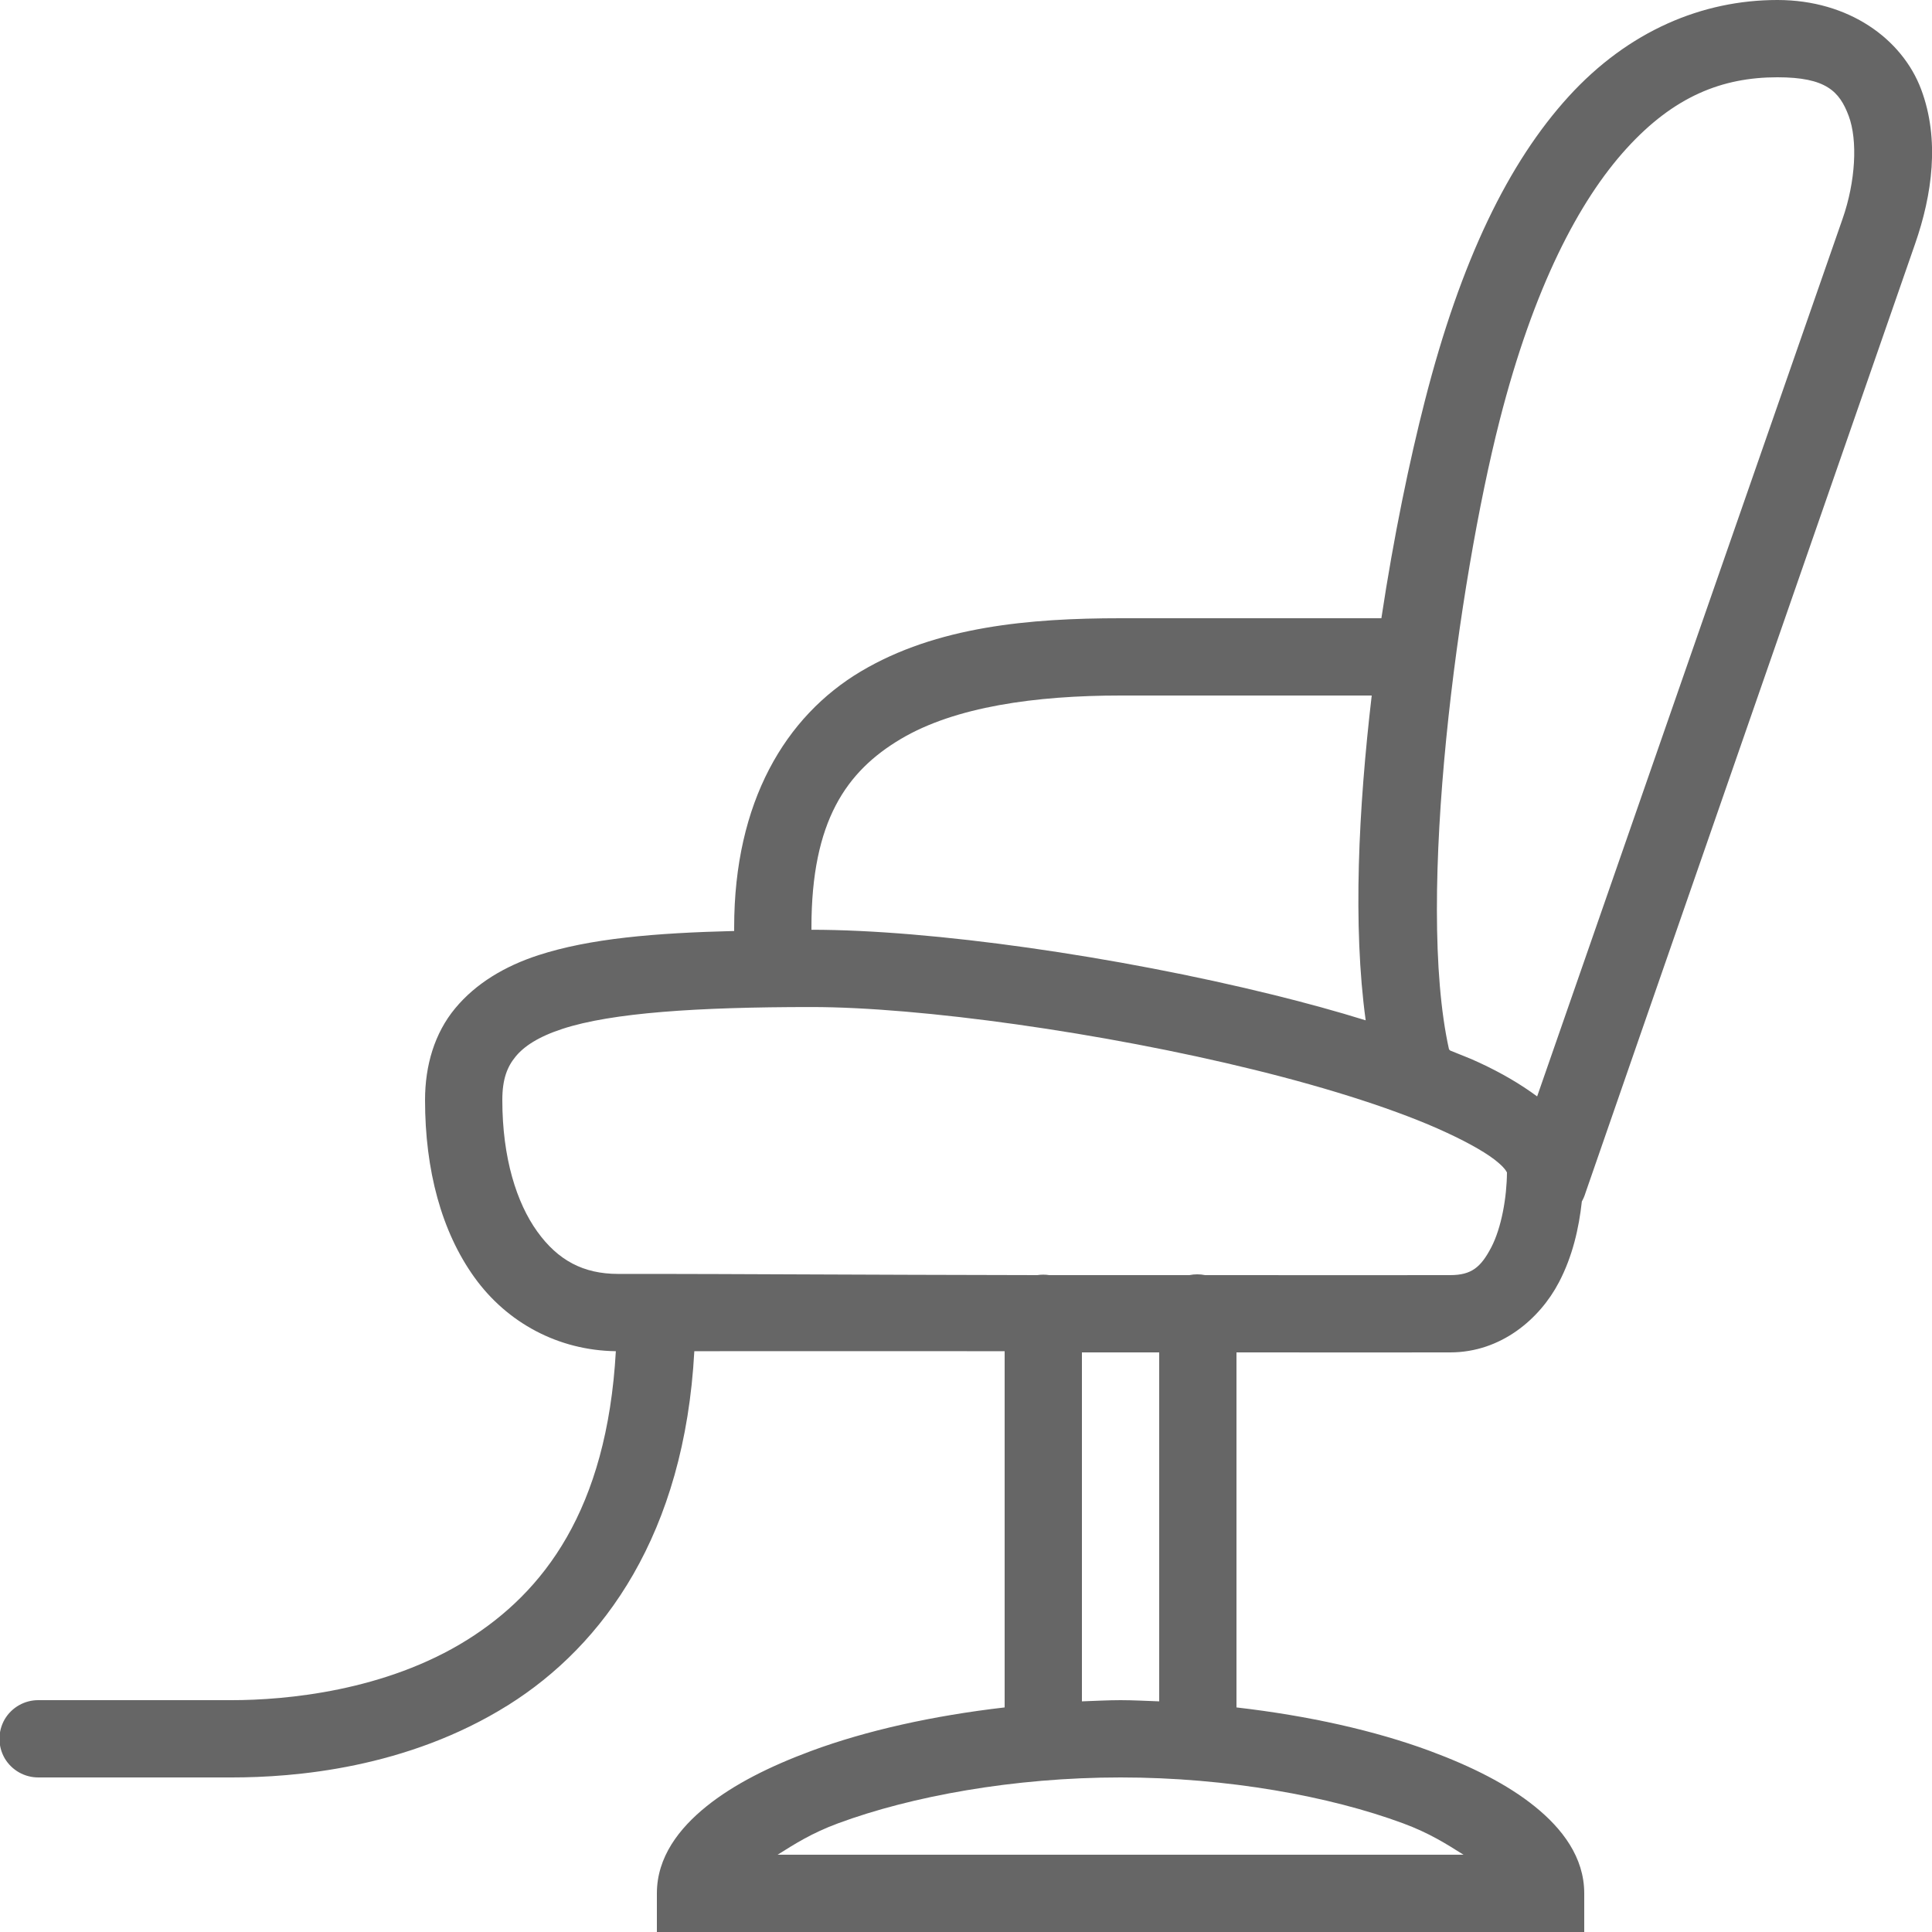<svg xmlns="http://www.w3.org/2000/svg" viewBox="0 0 50 50" width="50" height="50" fill="#666"><path d="M 46 0 C 44.059 0 42.145 0.797 40.594 2.5 C 39.043 4.203 37.805 6.734 36.875 10.375 C 36.48 11.914 36.07 13.879 35.75 16 L 29 16 C 26.652 16 24.238 16.211 22.281 17.375 C 20.324 18.539 19 20.754 19 24 C 19 24.031 19 24.062 19 24.094 C 16.941 24.145 15.262 24.289 13.938 24.719 C 13.07 25 12.316 25.449 11.781 26.094 C 11.246 26.738 11 27.574 11 28.469 C 11 30.285 11.426 31.875 12.281 33.062 C 13.125 34.234 14.449 34.949 15.938 34.969 C 15.707 39.086 14.062 41.203 12.094 42.438 C 9.973 43.766 7.398 44 6 44 L 1 44 C 0.641 43.996 0.305 44.184 0.121 44.496 C -0.059 44.809 -0.059 45.191 0.121 45.504 C 0.305 45.816 0.641 46.004 1 46 L 6 46 C 7.602 46 10.527 45.773 13.156 44.125 C 15.621 42.578 17.715 39.695 17.969 34.969 C 19.629 34.969 22.23 34.965 26 34.969 L 26 44.188 C 24.145 44.402 22.426 44.785 21 45.312 C 19.914 45.715 18.988 46.18 18.281 46.75 C 17.574 47.32 17 48.062 17 49 L 17 50 L 41 50 L 41 49 C 41 48.062 40.426 47.32 39.719 46.75 C 39.012 46.18 38.086 45.715 37 45.312 C 35.574 44.785 33.855 44.402 32 44.188 L 32 35 C 34.027 35.004 37.277 35 37.531 35 C 38.848 35 39.852 34.129 40.344 33.188 C 40.699 32.512 40.863 31.781 40.938 31.094 C 40.977 31.023 41.008 30.953 41.031 30.875 C 41.336 29.98 49.012 7.895 49.562 6.312 C 50.004 5.043 50.207 3.613 49.719 2.312 C 49.23 1.012 47.852 0 46 0 Z M 46 2 C 47.258 2 47.605 2.363 47.844 3 C 48.082 3.637 48.02 4.703 47.688 5.656 C 47.18 7.113 41.055 24.703 39.781 28.375 C 39.348 28.055 38.855 27.766 38.281 27.5 C 38.051 27.391 37.785 27.293 37.531 27.188 C 37.52 27.176 37.512 27.168 37.5 27.156 C 36.629 23.254 37.742 15.059 38.812 10.875 C 39.691 7.434 40.867 5.191 42.094 3.844 C 43.32 2.496 44.566 2 46 2 Z M 29 18 L 35.5 18 C 35.156 20.938 35.008 23.961 35.344 26.406 C 34.59 26.172 33.805 25.957 32.969 25.75 C 28.883 24.742 24.109 24.062 21 24.062 C 21 24.043 21 24.02 21 24 C 21 21.246 21.906 19.961 23.312 19.125 C 24.719 18.289 26.801 18 29 18 Z M 21 26.062 C 23.809 26.062 28.535 26.719 32.469 27.688 C 34.434 28.172 36.223 28.746 37.438 29.312 C 38.047 29.594 38.527 29.871 38.781 30.094 C 38.973 30.258 39 30.348 39 30.344 C 38.996 30.984 38.859 31.773 38.594 32.281 C 38.324 32.797 38.082 33 37.531 33 C 37.25 33 33.695 33.004 31.188 33 C 31.055 32.973 30.914 32.973 30.781 33 C 29.301 32.996 28.859 33.004 27.156 33 C 27.051 32.984 26.949 32.984 26.844 33 C 22.258 32.992 18.566 32.969 17.094 32.969 C 17.066 32.969 16.934 32.969 16.906 32.969 C 16.781 32.969 16.066 32.969 16 32.969 C 15.094 32.969 14.441 32.617 13.906 31.875 C 13.371 31.133 13 29.969 13 28.469 C 13 27.922 13.129 27.605 13.344 27.344 C 13.559 27.082 13.926 26.832 14.562 26.625 C 15.832 26.211 18.035 26.062 21 26.062 Z M 28 35 C 28.926 35 29.141 35 30 35 L 30 44.031 C 29.668 44.02 29.336 44 29 44 C 28.664 44 28.332 44.02 28 44.031 Z M 29 46 C 31.766 46 34.422 46.488 36.312 47.188 C 36.996 47.441 37.434 47.723 37.875 48 L 20.125 48 C 20.566 47.723 21.004 47.441 21.688 47.188 C 23.578 46.488 26.234 46 29 46 Z"/></svg>